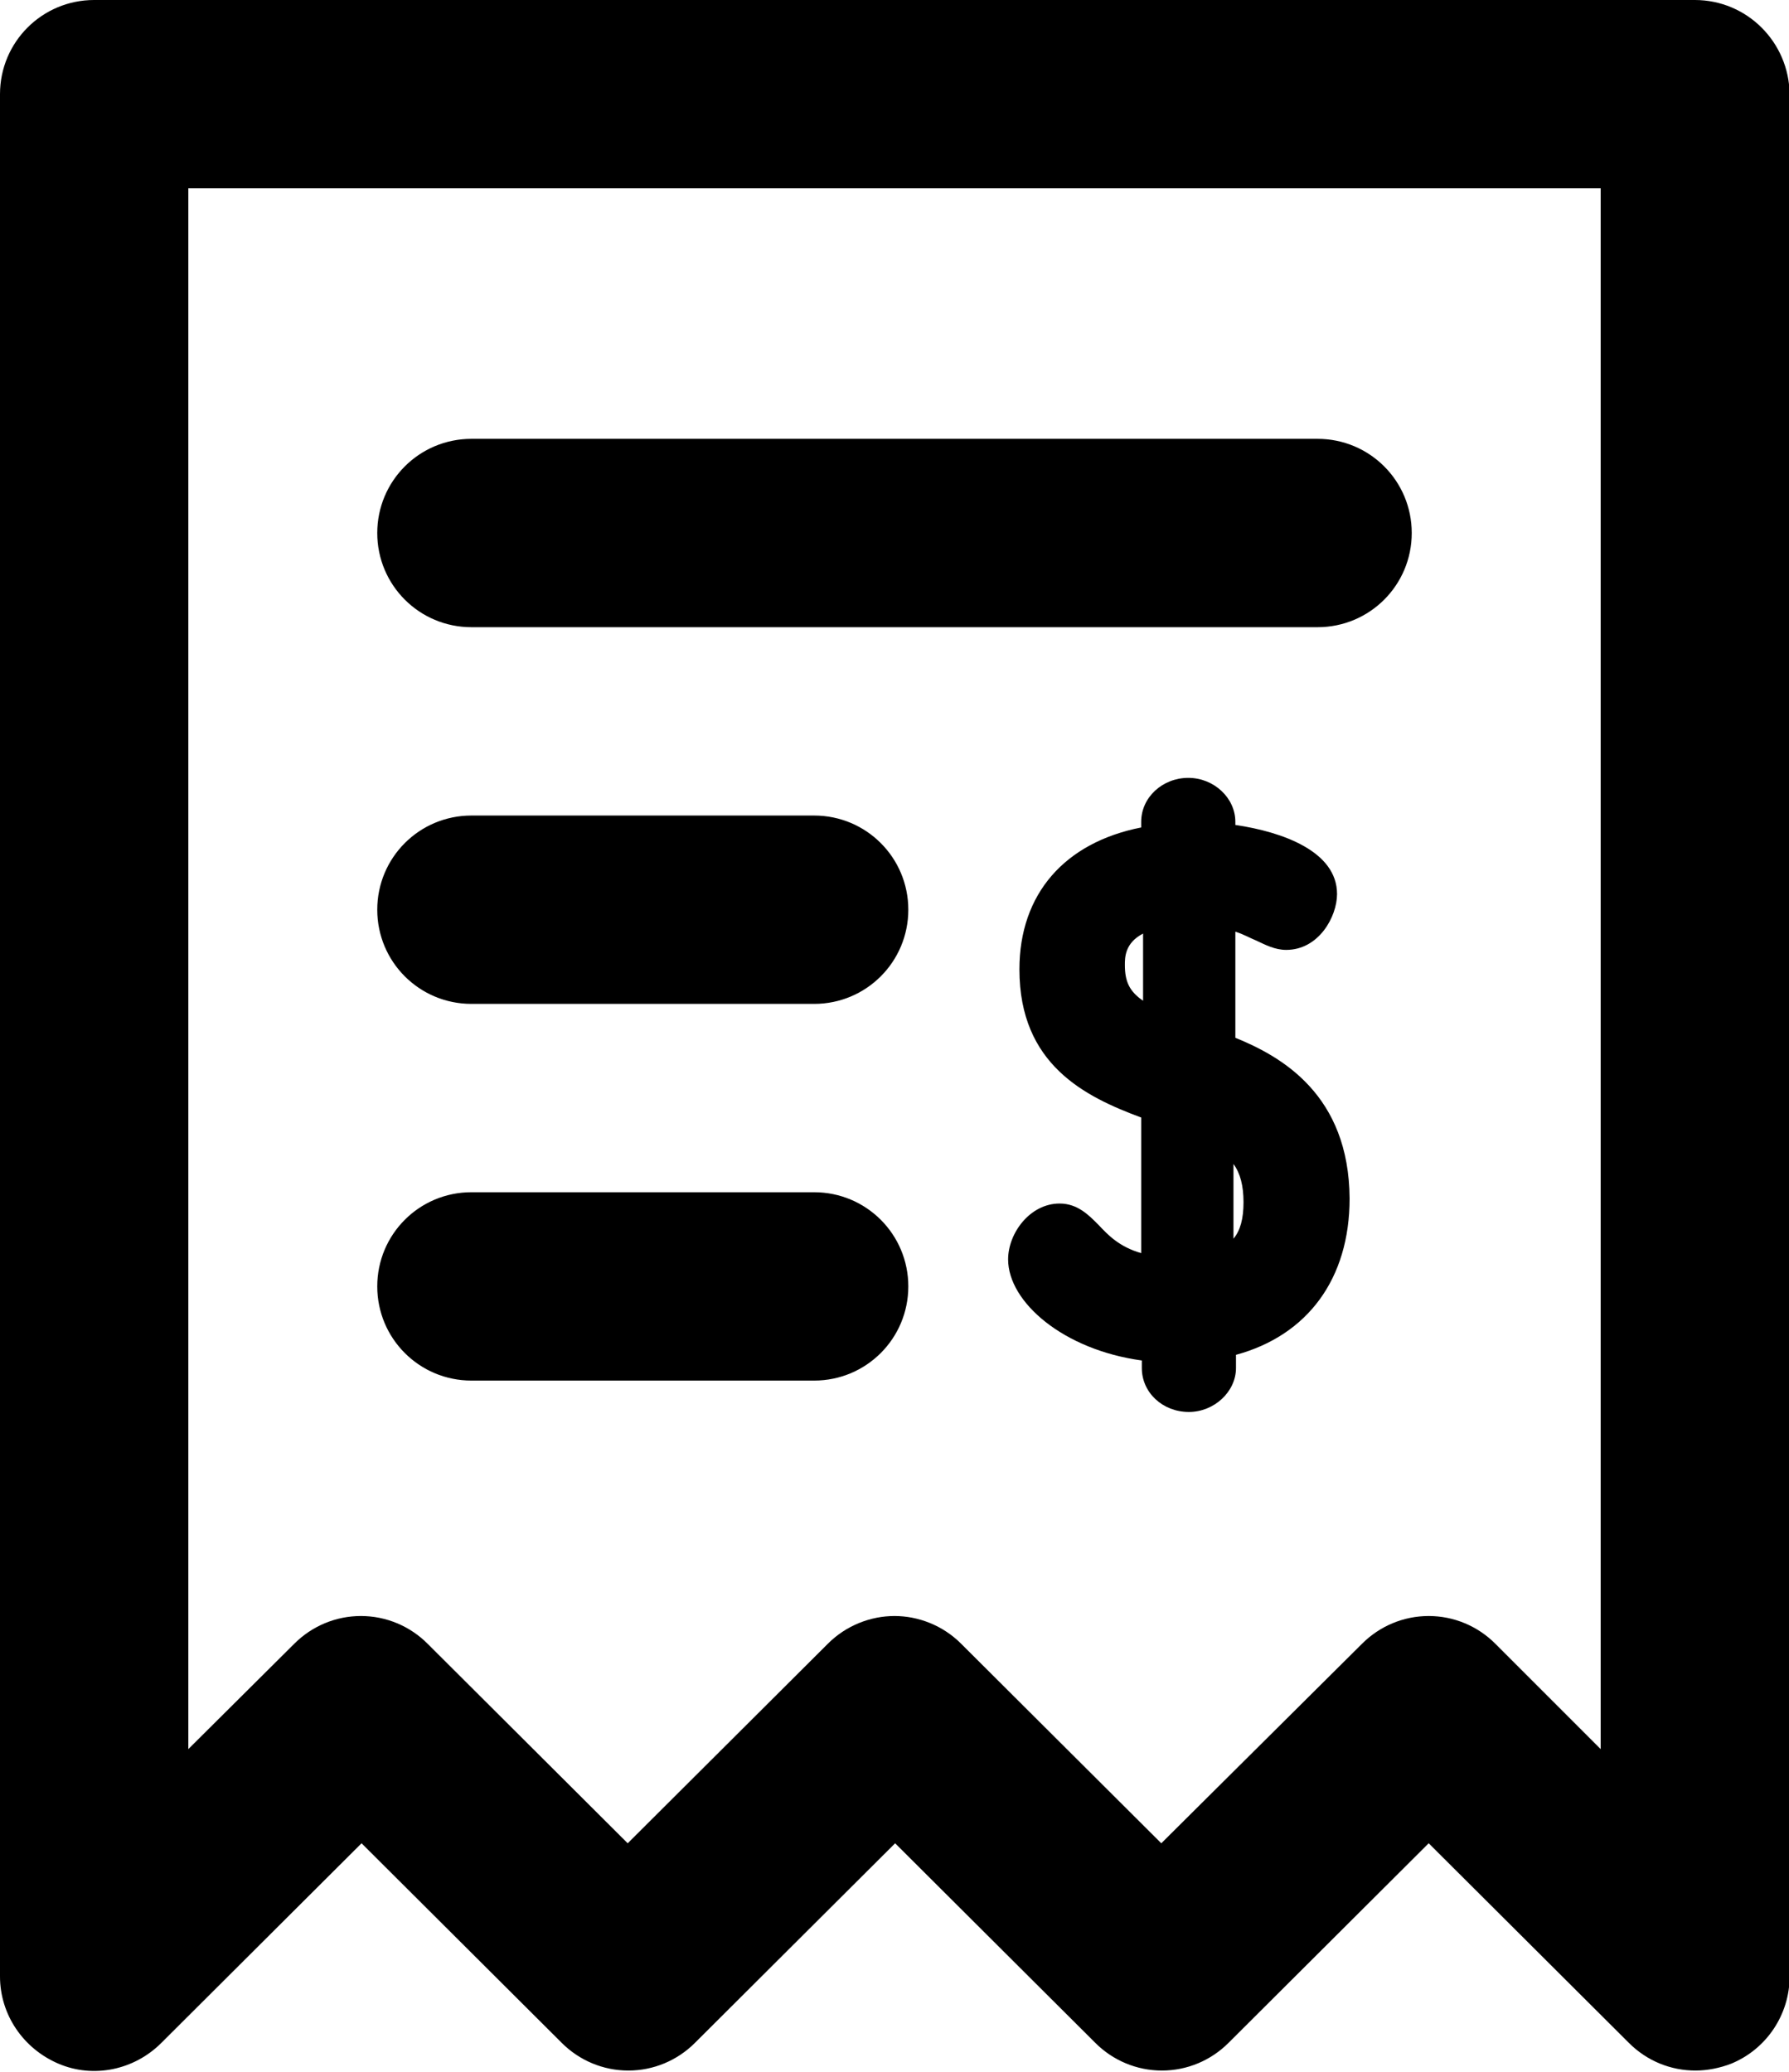 <?xml version="1.0" encoding="utf-8"?>
<!-- Generator: Adobe Illustrator 21.0.2, SVG Export Plug-In . SVG Version: 6.00 Build 0)  -->
<svg version="1.1" id="Shape_1_1_" xmlns="http://www.w3.org/2000/svg" xmlns:xlink="http://www.w3.org/1999/xlink" x="0px" y="0px"
	 viewBox="0 0 285 330" style="enable-background:new 0 0 285 330;" xml:space="preserve">
<style type="text/css">
	.st0{fill-rule:evenodd;clip-rule:evenodd;}
</style>
<g id="Shape_1">
	<g>
		<path class="st0" d="M196.8,165.3v-16.9c1.3,0.4,2.3,1,3.3,1.4c1.5,0.7,3,1.5,4.8,1.5c5.2,0,8.1-5.3,8.1-8.9
			c0-6.8-8.7-9.9-16.2-11v-0.5c0-3.8-3.4-7-7.5-7c-4.1,0-7.5,3.1-7.5,7v0.9c-12.2,2.4-19.4,10.6-19.4,22.6
			c0,15.2,10.5,20.3,19.4,23.6v21.6c-3.5-1-5.3-2.9-6.8-4.5c-1.5-1.5-3.3-3.4-6.2-3.4c-4.7,0-8.2,4.7-8.2,8.9
			c0,6.8,8.8,14.4,21.3,16.1v1.2c0,3.9,3.3,7,7.5,7c4,0,7.5-3.2,7.5-7v-2.1c11.4-3.1,18.1-12.1,18.1-24.9
			C214.9,174.4,204.2,168.3,196.8,165.3z M182.1,159.4c-2.2-1.5-2.9-3.1-2.9-5.7c0-1.2,0-3.5,2.9-5V159.4z M196.5,197.3v-11.9
			c1.1,1.5,1.6,3.5,1.6,6.1C198.1,194.1,197.6,196,196.5,197.3z M270,0H15C6.7,0,0,6.7,0,15v299.8c0,6.1,3.7,11.5,9.3,13.9
			s12.1,1,16.4-3.3l31.9-31.8l31.9,31.8c2.8,2.8,6.6,4.4,10.6,4.4c4,0,7.8-1.6,10.6-4.4l31.9-31.8l31.9,31.8
			c2.8,2.8,6.6,4.4,10.6,4.4c4,0,7.8-1.6,10.6-4.4l31.9-31.8l31.9,31.8c2.9,2.9,6.7,4.4,10.6,4.4c1.9,0,3.9-0.4,5.7-1.1
			c5.6-2.3,9.3-7.8,9.3-13.9V15C285,6.7,278.3,0,270,0z M255,278.6L255,278.6l-16.8-16.8c-2.8-2.8-6.6-4.4-10.6-4.4
			c-4,0-7.8,1.6-10.6,4.4L185,293.6l-31.9-31.8c-2.9-2.9-6.8-4.4-10.6-4.4c-3.8,0-7.7,1.5-10.6,4.4L100,293.6l-31.9-31.8
			c-2.8-2.8-6.6-4.4-10.6-4.4c-4,0-7.8,1.6-10.6,4.4L30,278.6V30H255V278.6z M75.1,99.9h134.8c8.3,0,15-6.7,15-15s-6.7-15-15-15
			H75.1c-8.3,0-15,6.7-15,15S66.8,99.9,75.1,99.9z M75.1,159.9h54.6c8.3,0,15-6.7,15-15c0-8.3-6.7-15-15-15H75.1
			c-8.3,0-15,6.7-15,15C60.1,153.2,66.8,159.9,75.1,159.9z M75.1,219.9h54.6c8.3,0,15-6.7,15-15c0-8.3-6.7-15-15-15H75.1
			c-8.3,0-15,6.7-15,15C60.1,213.2,66.8,219.9,75.1,219.9z"/>
	</g>
</g>
</svg>
